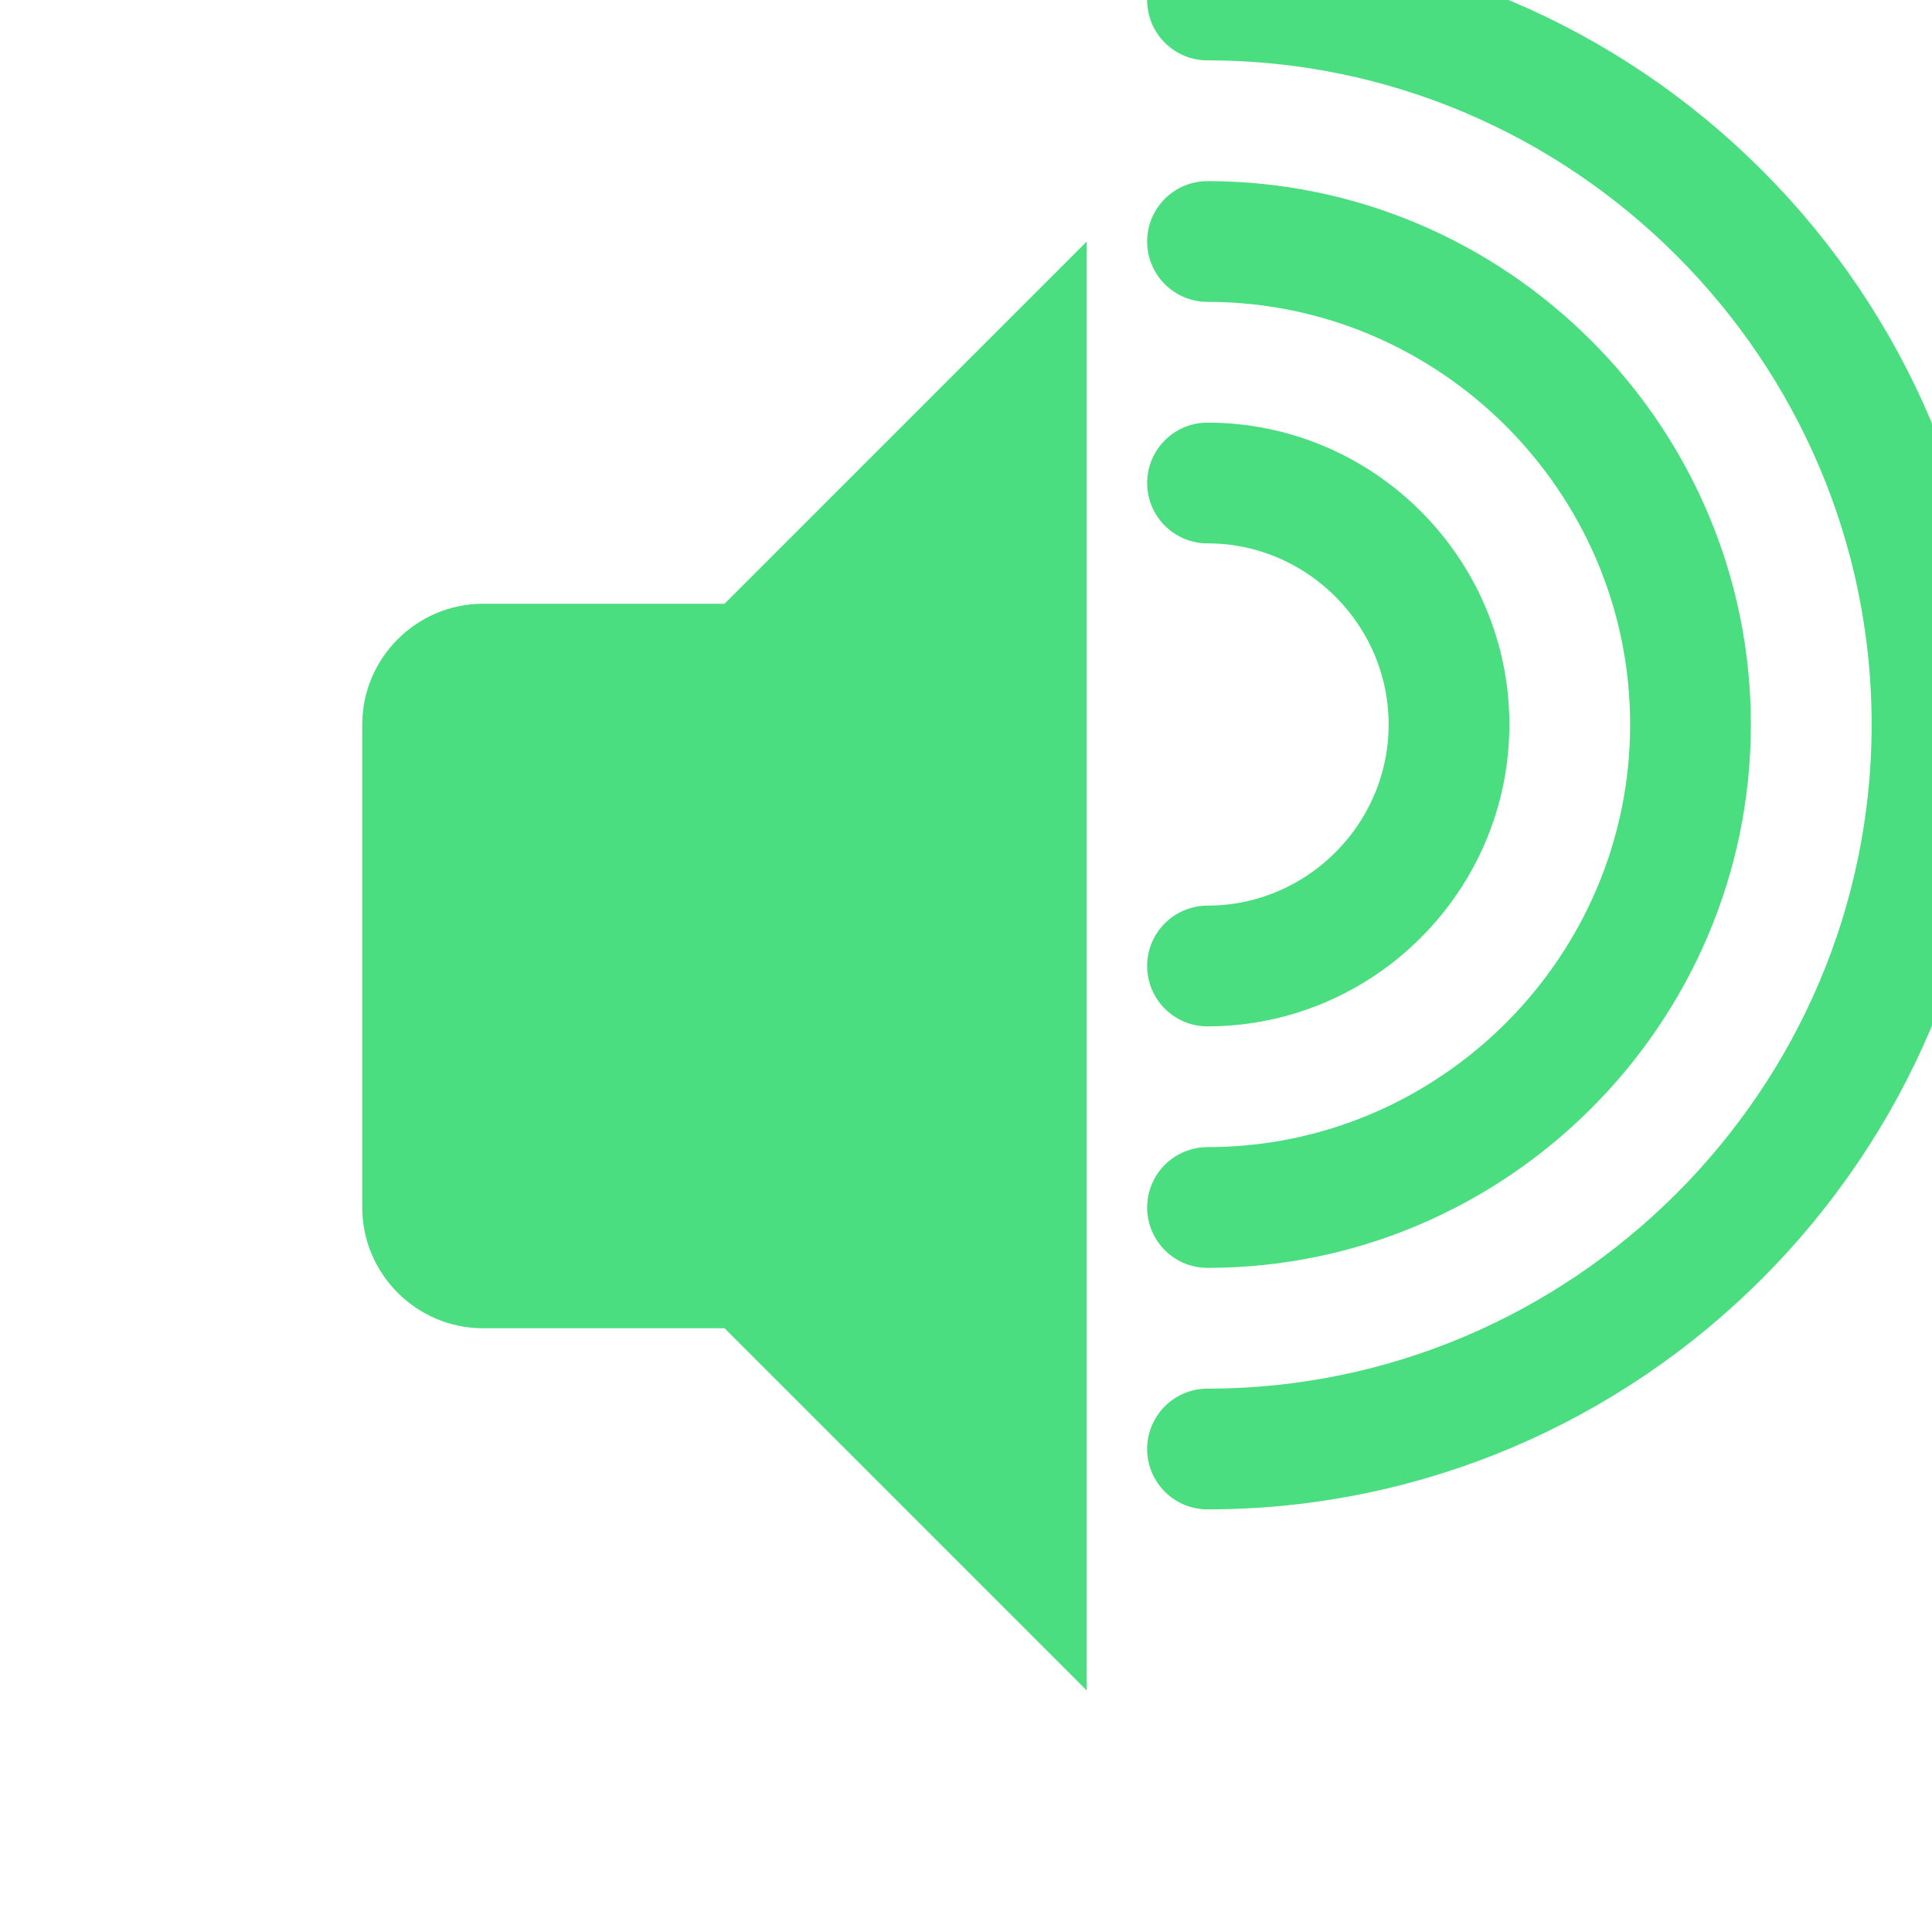 <svg width="32" height="32" viewBox="0 0 32 32" fill="none" xmlns="http://www.w3.org/2000/svg">
  <!-- Speaker Icon -->
  <path d="M8 10H12L18 4V28L12 22H8C6.9 22 6 21.1 6 20V12C6 10.9 6.9 10 8 10Z" fill="#4ade80"/>
  <path d="M20 8C22.2 8 24 9.8 24 12C24 14.2 22.2 16 20 16" stroke="#4ade80" stroke-width="2" stroke-linecap="round"/>
  <path d="M20 4C24.4 4 28 7.6 28 12C28 16.4 24.4 20 20 20" stroke="#4ade80" stroke-width="2" stroke-linecap="round"/>
  <path d="M20 0C26.6 0 32 5.4 32 12C32 18.6 26.6 24 20 24" stroke="#4ade80" stroke-width="2" stroke-linecap="round"/>
</svg>
